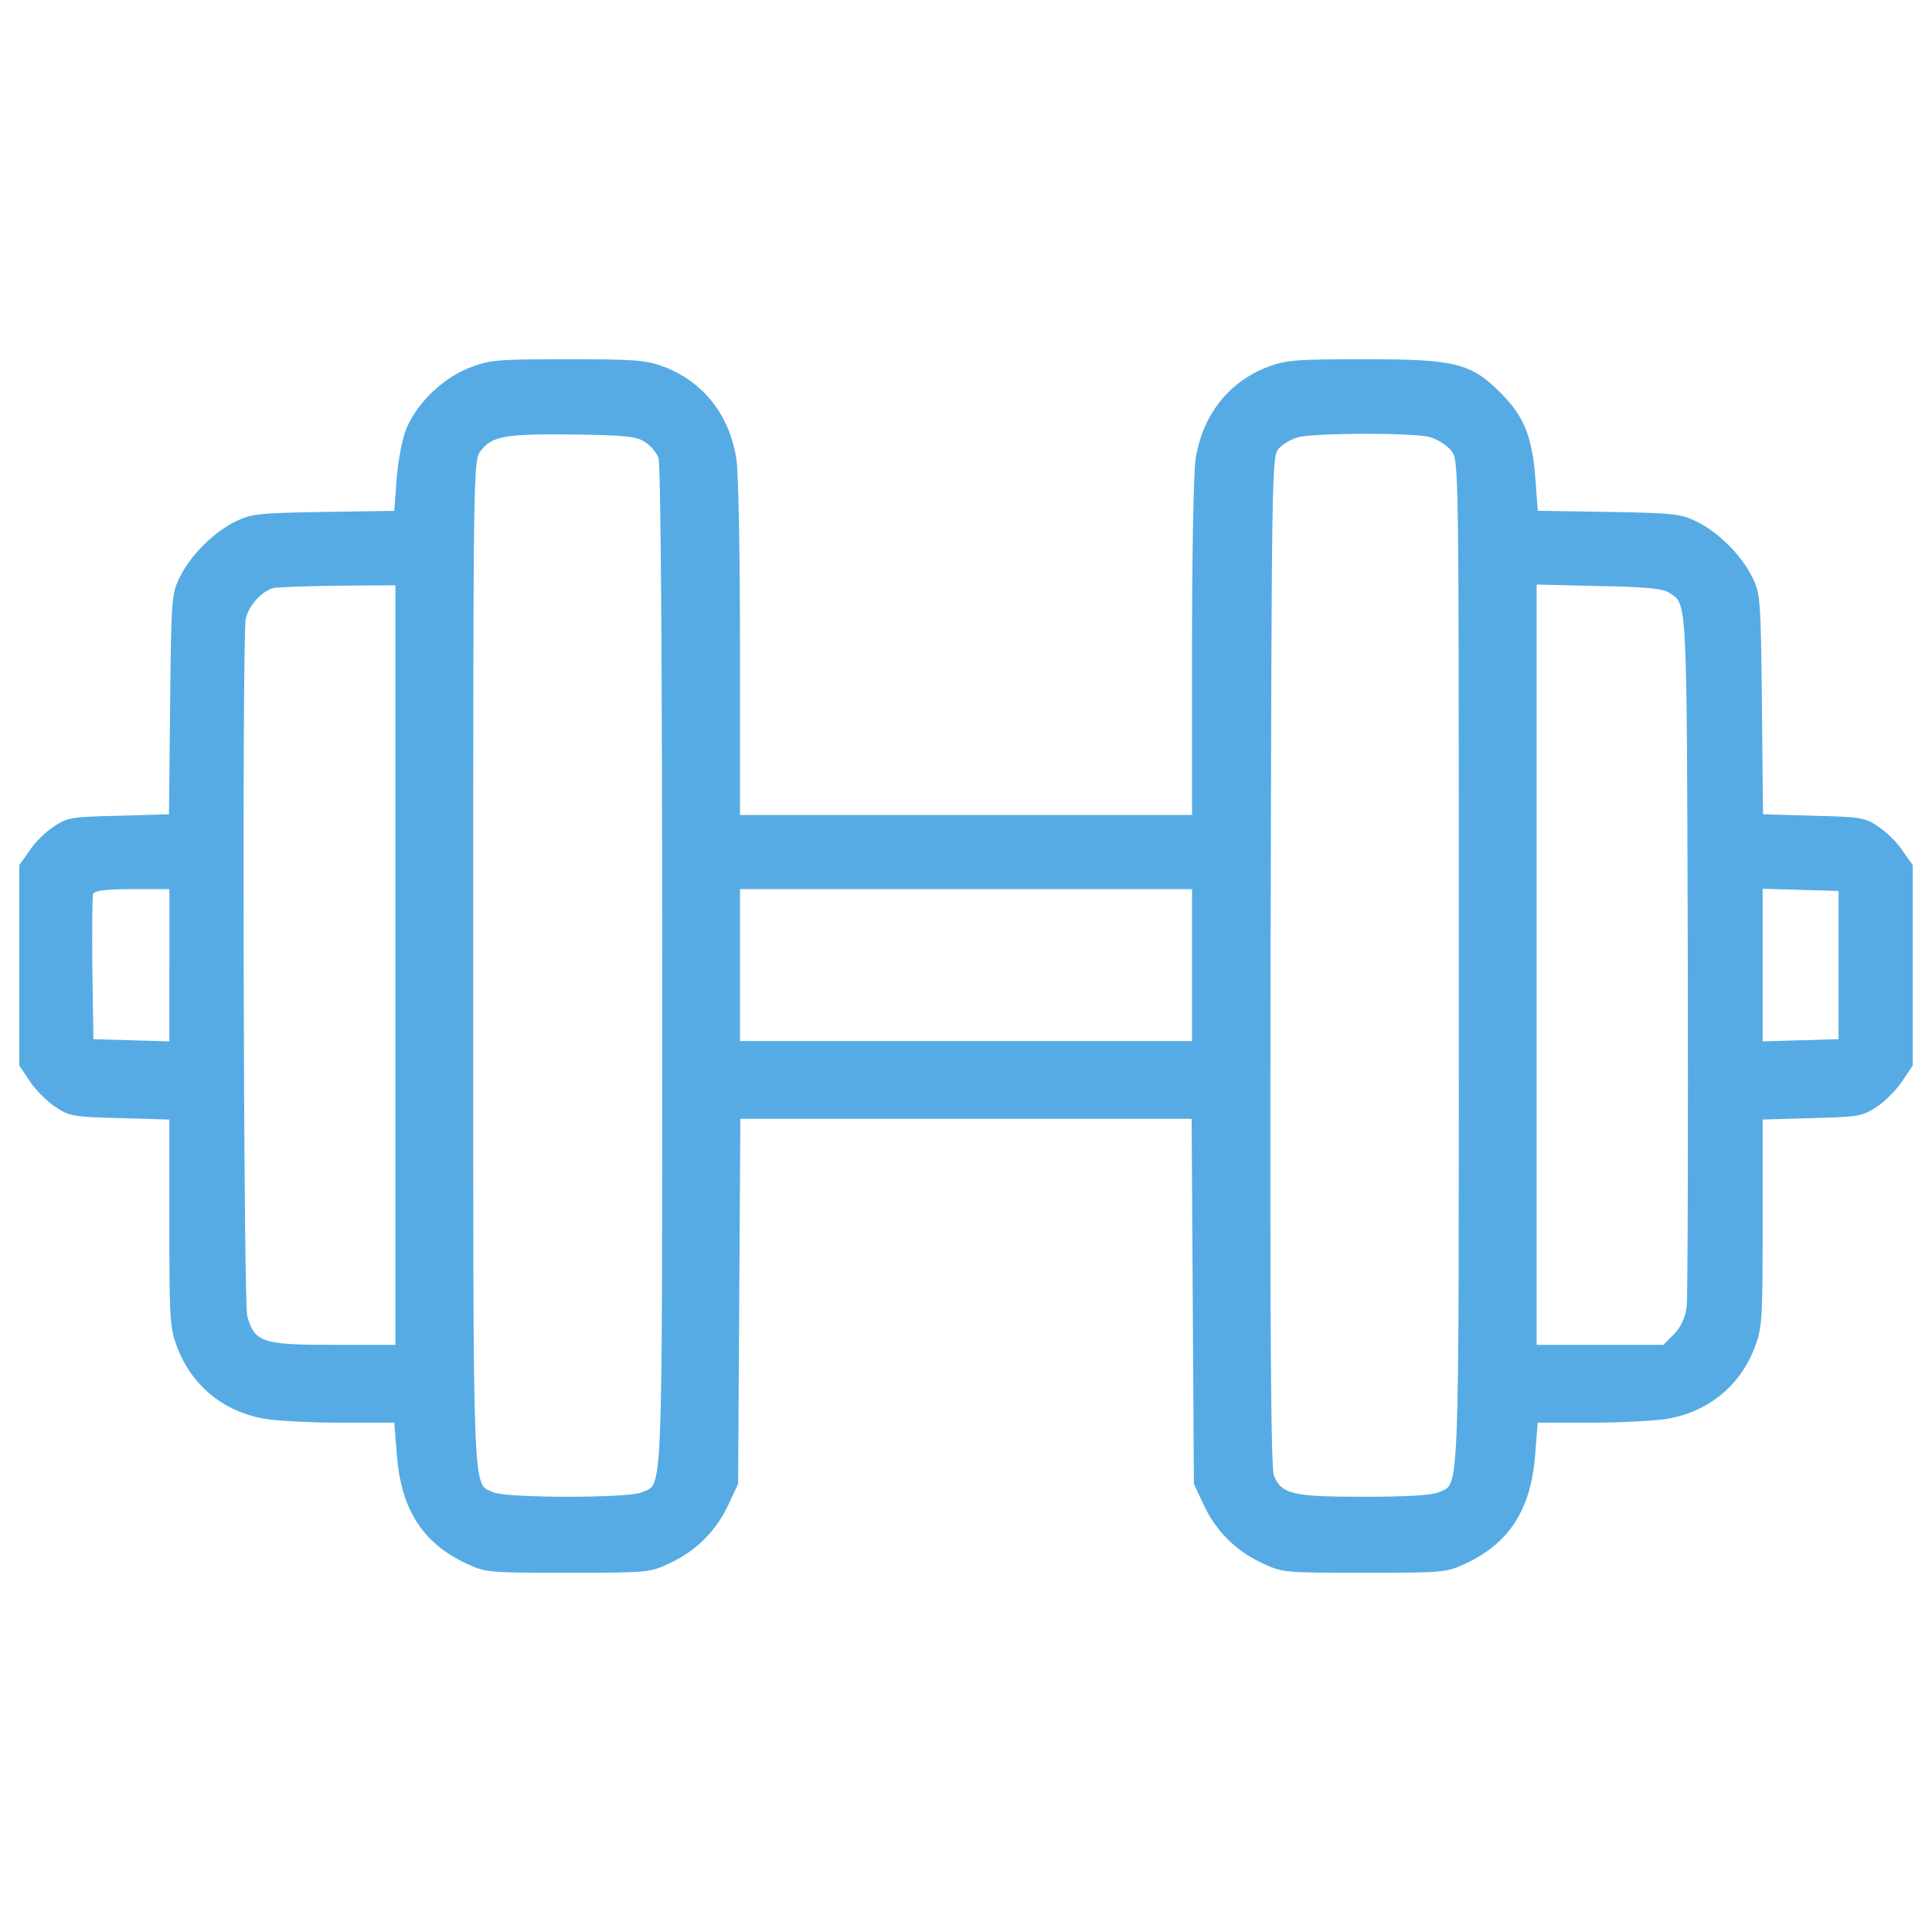 <?xml version="1.0" encoding="utf-8"?>
<!-- Svg Vector Icons : http://www.onlinewebfonts.com/icon -->
<!DOCTYPE svg PUBLIC "-//W3C//DTD SVG 1.1//EN" "http://www.w3.org/Graphics/SVG/1.1/DTD/svg11.dtd">
<svg version="1.1" xmlns="http://www.w3.org/2000/svg" xmlns:xlink="http://www.w3.org/1999/xlink" x="0px" y="0px" viewBox="0 0 1000 1000" enable-background="new 0 0 1000 1000" xml:space="preserve">
<g><g transform="translate(0,329) scale(0.1,-0.1)"><path style="fill:#56ABE4" d="M2420.5,1382.5c-141.9-57.5-278.1-197.5-324.1-329.9c-17.3-49.9-38.4-163-44.1-249.3L2040.8,646l-366.3-5.8c-337.5-5.7-374-9.6-456.4-49.9C1103,532.9,987.9,417.8,930.4,302.7c-42.2-86.3-44.1-109.3-49.9-659.7l-5.8-567.7l-262.7-7.7c-247.4-5.7-266.6-9.6-335.6-57.5c-42.2-26.8-97.8-82.5-124.7-124.7l-51.8-72.9v-519.7v-517.8l53.7-80.5c28.8-44.1,88.2-103.6,130.4-132.3c74.8-49.9,95.9-53.7,335.6-59.4l257-7.7v-535c0-496.7,1.9-540.8,40.3-642.5c74.8-197.5,235.9-331.8,446.8-370.2c63.3-11.5,241.6-21.1,395.1-21.1h281.9l13.4-166.8c21.1-280,132.3-454.5,354.8-560c105.5-49.9,115.1-49.9,529.3-49.9s423.8,0,529.3,49.9c136.2,63.3,239.7,166.9,303,303l49.9,107.4l5.8,945.5l5.8,943.6H5000h1167.9l5.8-945.5l5.8-943.6l49.9-107.4c63.3-136.2,166.9-239.7,303-303c105.5-49.9,115.1-49.9,529.3-49.9s423.8,0,529.3,49.9c222.5,105.5,333.7,280,354.8,560l13.4,166.8h281.9c153.4,0,331.8,9.6,395.1,21.1c211,38.4,372.1,172.6,446.9,370.2c38.4,101.6,40.3,145.7,40.3,642.5v535l257,7.7c239.7,5.8,260.8,9.6,335.6,59.4c42.2,28.8,101.6,88.2,130.4,132.3l53.7,80.5v517.8v519.7l-51.8,72.9c-26.8,42.2-82.5,97.8-124.7,124.7c-69,47.9-88.2,51.8-335.6,57.5l-262.7,7.7l-5.7,567.7c-5.8,550.4-7.7,573.4-49.9,659.7c-57.5,115.1-172.6,230.1-287.7,287.7c-82.5,40.3-118.9,44.1-456.4,49.9l-366.3,5.8l-11.5,157.3c-15.3,220.6-57.5,327.9-174.5,446.9c-159.2,161.1-235.9,180.3-711.5,180.3c-347.1,0-402.7-3.8-496.7-38.4c-203.3-76.7-339.4-247.4-375.9-473.7c-11.5-61.4-19.2-502.5-19.2-978.1v-868.8H5000H3830.1v868.8c0,475.6-7.7,916.7-19.2,978.1c-36.4,226.3-172.6,397-375.9,473.7c-94,34.5-149.6,38.4-502.5,38.4C2556.7,1430.4,2529.9,1426.6,2420.5,1382.5z M3337.3,1002.7c30.7-19.2,61.4-55.6,71-82.5c11.5-30.7,19.2-1037.5,19.2-2637c0-2813.4,5.7-2667.7-105.5-2717.5c-69-30.7-698.1-30.7-767.1,0c-111.2,49.9-105.5-97.8-105.5,2734.8c0,2604.4,0,2606.3,40.3,2658.1c57.5,74.8,130.4,86.3,477.5,82.5C3237.5,1037.3,3293.1,1031.5,3337.3,1002.7z M7401.1,1027.7c38.4-11.5,88.2-42.2,111.2-71c38.4-49.9,38.4-59.4,38.4-2656.2c0-2832.6,5.8-2684.9-105.5-2734.8c-32.6-15.3-166.8-23-385.5-23c-370.1,0-425.8,13.4-466,109.3c-15.3,40.3-21.1,724.9-17.2,2663.8c5.7,2544.9,5.7,2612,42.2,2652.3c21.1,23,63.3,47.9,95.9,57.5C6797,1050.7,7314.8,1050.7,7401.1,1027.7z M2046.6-1705.2V-3671h-324.1c-366.3,0-404.7,13.4-443,149.6c-19.2,78.6-26.9,3505.8-7.7,3607.4c13.4,69,88.2,149.6,147.7,161.1c23,3.8,174.5,9.6,335.6,11.5l291.5,1.9V-1705.2z M8636.2,224.1c97.8-65.2,94,17.3,99.7-1862.2c1.9-964.7,0-1793.1-5.8-1839.2c-9.6-57.5-30.7-103.6-67.1-140l-53.7-53.7h-327.9h-327.9v1967.7V264.4l322.2-7.7C8509.6,252.9,8607.4,243.3,8636.2,224.1z M876.7-1705.2v-395.1l-195.6,5.8l-197.5,5.7l-5.7,364.4c-1.9,199.5,0,374,3.8,387.4c7.7,17.3,63.3,24.9,203.3,24.9h191.8V-1705.2z M6169.9-1705.2v-393.2H5000H3830.1v393.2v393.1H5000h1169.9V-1705.2z M9516.4-1705.2v-383.6l-195.6-5.7l-197.5-5.8v395.1v395.1l197.5-5.8l195.6-5.8V-1705.2z"/></g></g>
</svg>
